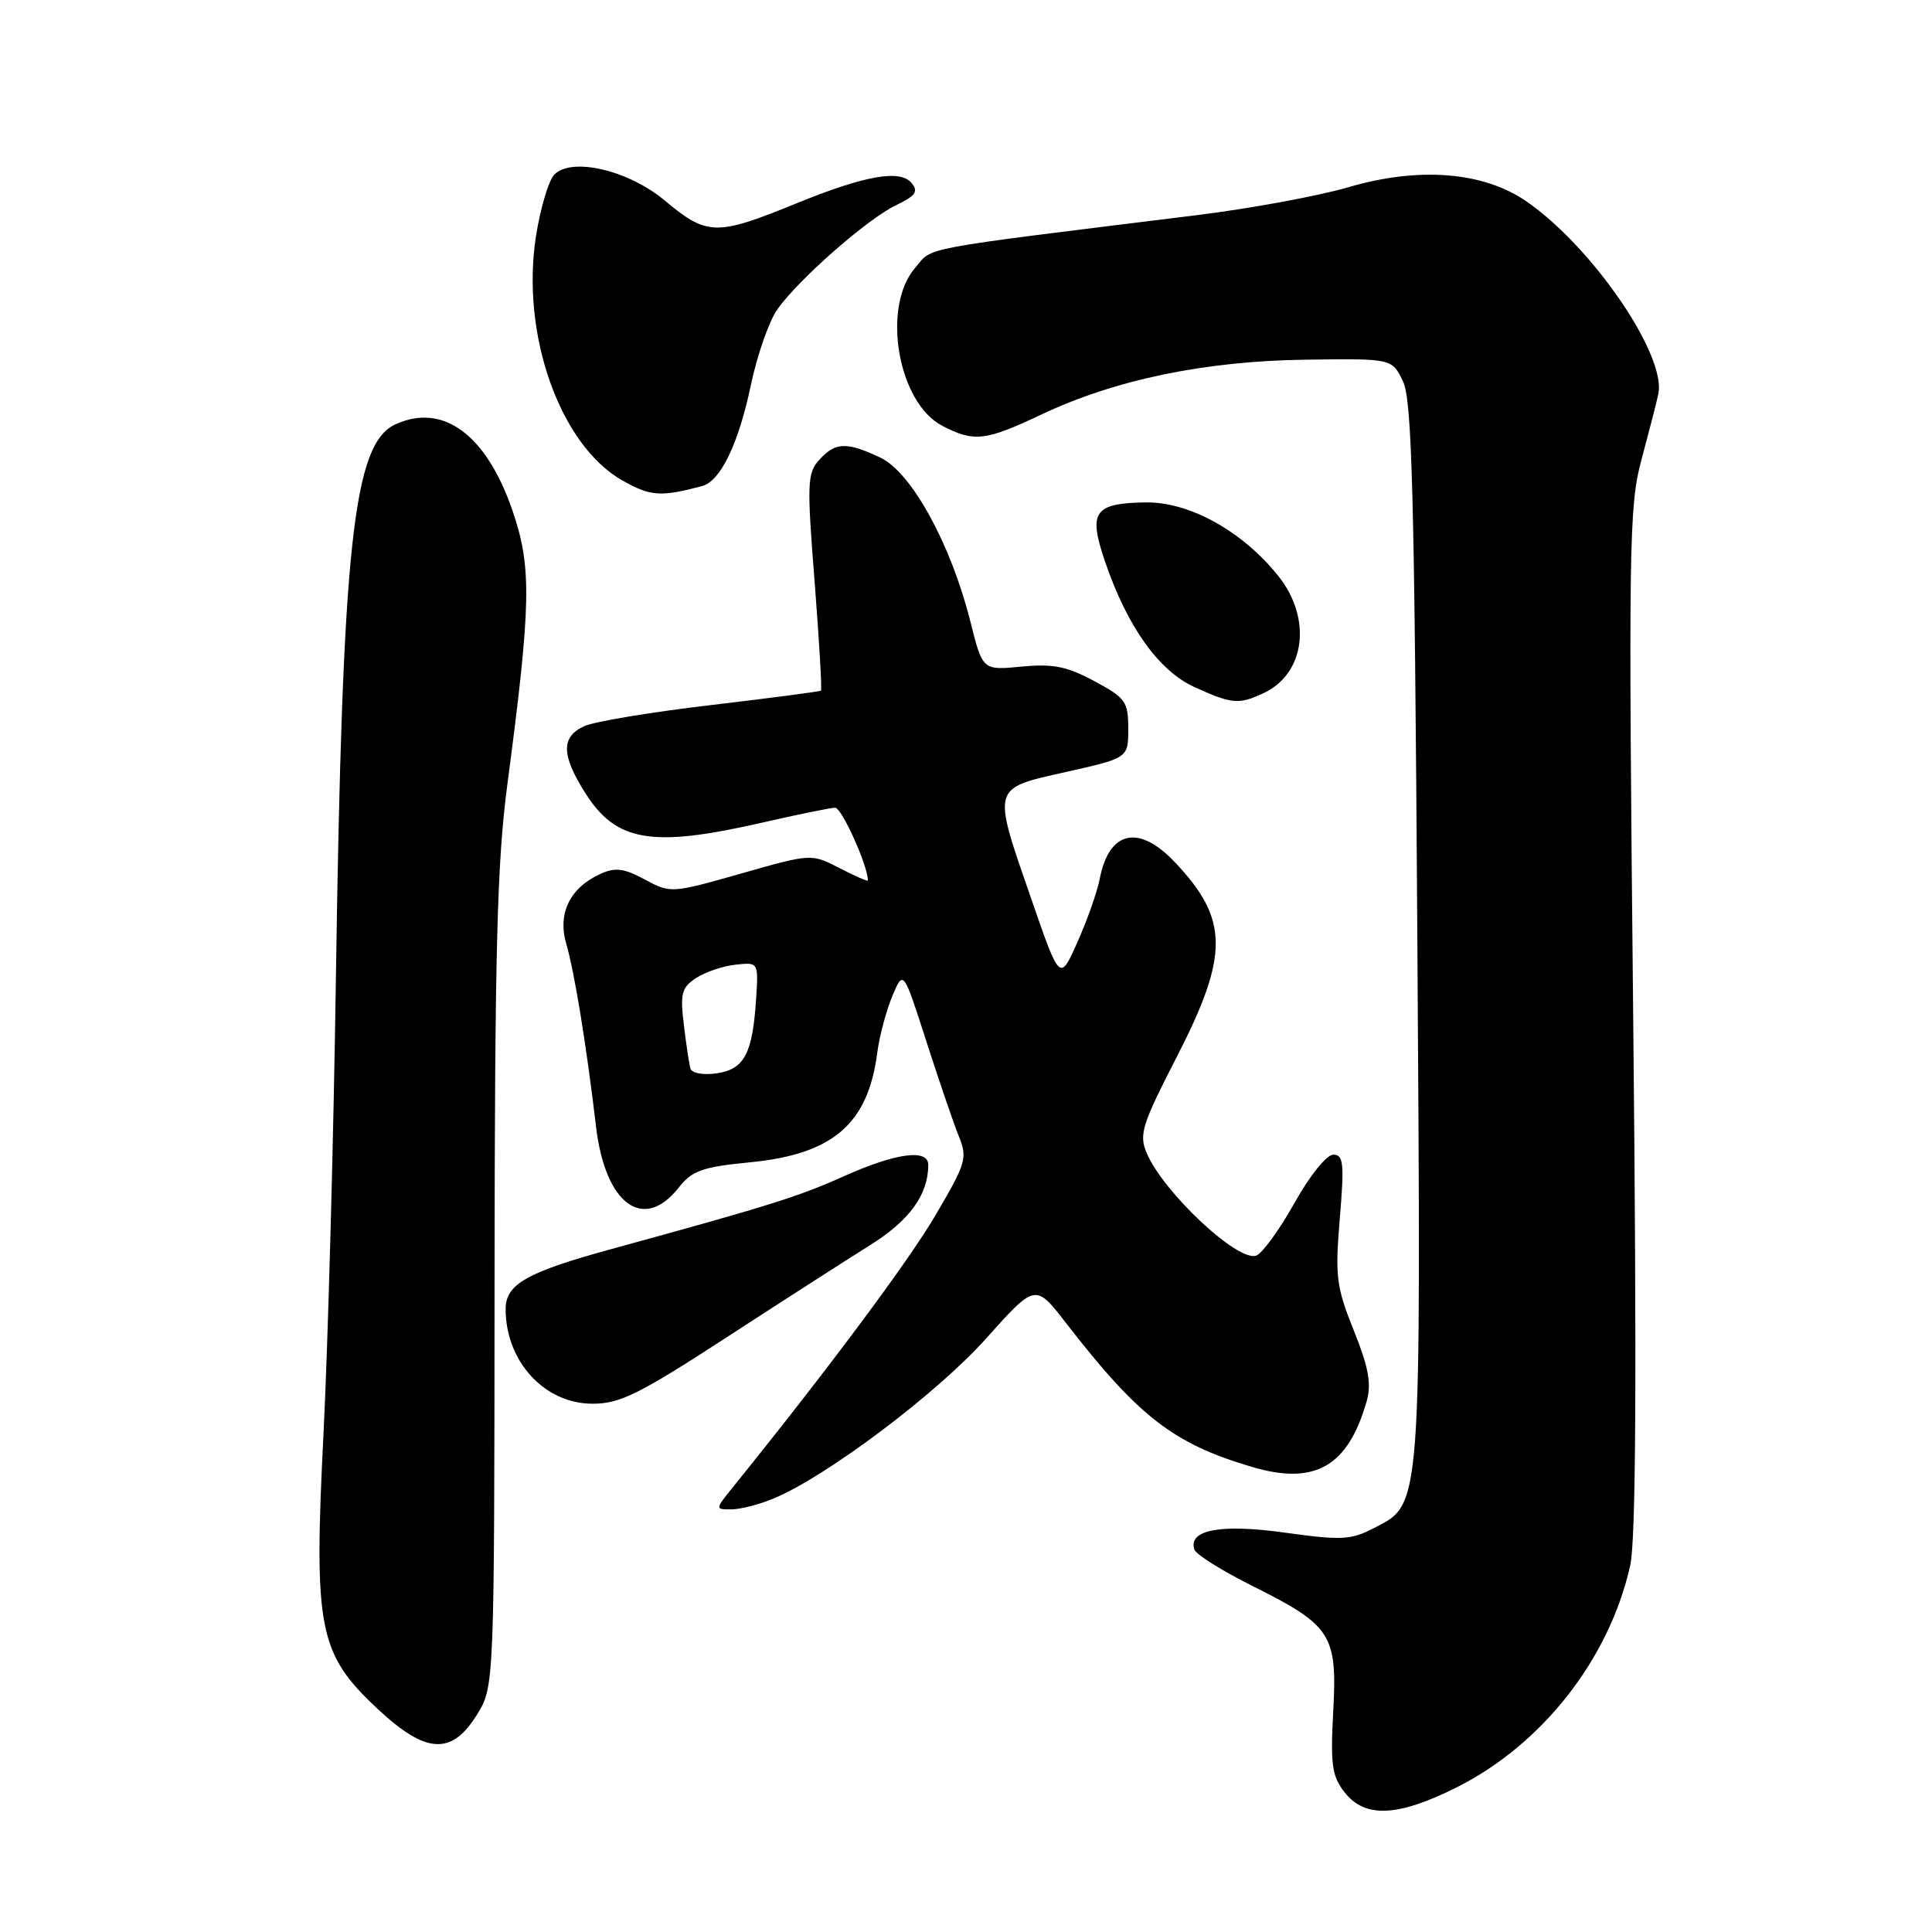 <?xml version="1.0" encoding="UTF-8" standalone="no"?>
<!DOCTYPE svg PUBLIC "-//W3C//DTD SVG 1.1//EN" "http://www.w3.org/Graphics/SVG/1.1/DTD/svg11.dtd" >
<svg xmlns="http://www.w3.org/2000/svg" xmlns:xlink="http://www.w3.org/1999/xlink" version="1.1" viewBox="0 0 256 256">
 <g >
 <path fill="currentColor"
d=" M 192.95 236.87 C 204.35 231.17 213.24 219.83 216.01 207.44 C 216.77 204.07 216.89 182.23 216.41 135.06 C 215.77 72.47 215.85 67.02 217.48 61.00 C 218.44 57.42 219.46 53.49 219.73 52.25 C 220.87 47.14 211.06 32.78 202.28 26.70 C 196.59 22.75 188.01 22.06 178.67 24.81 C 174.73 25.96 165.65 27.64 158.50 28.52 C 120.94 33.17 123.70 32.65 121.26 35.49 C 116.78 40.69 118.97 53.38 124.87 56.43 C 129.07 58.61 130.58 58.43 137.96 54.94 C 147.74 50.31 159.63 47.84 172.97 47.66 C 184.44 47.50 184.44 47.50 185.89 50.50 C 187.10 53.00 187.42 65.05 187.80 123.50 C 188.30 201.26 188.46 199.16 181.89 202.56 C 179.01 204.05 177.63 204.11 170.31 203.09 C 161.76 201.89 157.41 202.70 158.26 205.32 C 158.47 205.97 161.96 208.16 166.02 210.18 C 176.43 215.38 177.21 216.60 176.66 226.76 C 176.28 233.86 176.49 235.36 178.18 237.51 C 180.88 240.93 185.19 240.74 192.95 236.87 Z  M 63.17 227.25 C 65.50 223.50 65.50 223.50 65.53 170.00 C 65.56 126.06 65.86 114.27 67.22 104.00 C 70.39 80.03 70.48 75.17 67.92 67.69 C 64.45 57.58 58.72 53.35 52.41 56.22 C 46.79 58.79 45.36 72.07 44.51 129.50 C 44.20 150.95 43.46 178.11 42.87 189.86 C 41.56 215.87 42.19 219.10 50.03 226.43 C 56.42 232.41 59.83 232.62 63.17 227.25 Z  M 102.55 198.54 C 109.59 195.60 124.14 184.64 130.62 177.41 C 137.19 170.06 137.19 170.06 141.23 175.28 C 150.87 187.72 155.47 191.29 165.84 194.36 C 174.22 196.85 178.60 194.35 181.08 185.71 C 181.75 183.39 181.37 181.25 179.39 176.31 C 177.06 170.51 176.89 169.13 177.53 161.46 C 178.14 154.14 178.02 153.00 176.67 153.00 C 175.78 153.00 173.55 155.77 171.52 159.41 C 169.55 162.93 167.27 166.07 166.47 166.37 C 164.07 167.29 154.16 158.01 151.94 152.78 C 150.90 150.34 151.31 149.03 155.89 140.12 C 162.88 126.52 162.84 121.81 155.68 114.25 C 150.88 109.17 146.94 110.06 145.71 116.50 C 145.39 118.15 144.08 121.88 142.79 124.78 C 140.44 130.07 140.44 130.07 136.71 119.28 C 131.43 104.07 131.31 104.53 141.25 102.29 C 149.50 100.44 149.50 100.44 149.50 96.55 C 149.50 92.97 149.15 92.47 145.00 90.25 C 141.36 88.29 139.52 87.93 135.35 88.33 C 130.20 88.83 130.20 88.83 128.57 82.32 C 125.99 72.08 120.79 62.60 116.66 60.64 C 112.19 58.52 110.70 58.57 108.56 60.93 C 106.96 62.70 106.91 64.01 107.94 77.07 C 108.55 84.89 108.93 91.39 108.78 91.51 C 108.62 91.64 102.05 92.50 94.17 93.43 C 86.28 94.36 78.74 95.61 77.42 96.22 C 74.33 97.63 74.36 100.03 77.54 105.06 C 81.64 111.56 86.37 112.35 101.00 109.00 C 105.67 107.93 110.02 107.04 110.66 107.03 C 111.53 107.01 115.00 114.71 115.00 116.66 C 115.00 116.83 113.31 116.10 111.25 115.03 C 107.50 113.10 107.50 113.10 98.19 115.75 C 88.97 118.37 88.86 118.38 85.44 116.54 C 82.67 115.04 81.52 114.90 79.55 115.80 C 75.52 117.63 73.86 121.03 75.03 125.05 C 76.12 128.78 77.70 138.48 78.98 149.30 C 80.19 159.57 85.26 163.30 89.93 157.37 C 91.70 155.11 93.05 154.63 99.39 154.01 C 110.37 152.94 115.02 148.94 116.24 139.50 C 116.53 137.30 117.43 133.93 118.23 132.00 C 119.70 128.50 119.70 128.50 122.75 138.00 C 124.43 143.22 126.37 148.88 127.05 150.57 C 128.22 153.44 128.01 154.14 123.93 161.07 C 120.32 167.21 109.73 181.43 97.12 197.05 C 94.74 200.00 94.74 200.00 96.90 200.00 C 98.09 200.00 100.63 199.35 102.55 198.54 Z  M 96.21 177.25 C 103.61 172.44 112.19 166.93 115.27 165.00 C 120.52 161.73 123.00 158.30 123.00 154.35 C 123.00 152.19 118.70 152.77 111.84 155.85 C 105.75 158.58 101.97 159.76 81.00 165.51 C 69.79 168.58 67.00 170.16 67.00 173.46 C 67.00 180.40 72.15 186.00 78.52 186.00 C 82.15 186.00 84.67 184.75 96.21 177.25 Z  M 167.34 91.89 C 172.97 89.32 173.91 81.93 169.32 76.24 C 164.56 70.34 157.58 66.49 151.80 66.57 C 144.96 66.68 144.18 67.81 146.41 74.37 C 149.36 83.03 153.52 88.88 158.29 91.05 C 163.23 93.29 164.10 93.37 167.34 91.89 Z  M 93.03 64.41 C 95.47 63.76 97.86 58.81 99.50 51.00 C 100.33 47.03 101.92 42.52 103.01 40.98 C 105.88 36.95 114.95 29.00 118.73 27.19 C 121.33 25.95 121.73 25.38 120.79 24.25 C 119.27 22.42 114.62 23.24 105.50 26.96 C 94.89 31.29 93.70 31.26 88.07 26.56 C 83.29 22.56 75.77 20.79 73.46 23.12 C 72.71 23.88 71.62 27.53 71.03 31.23 C 68.97 44.26 74.19 59.02 82.53 63.70 C 86.23 65.77 87.54 65.86 93.03 64.41 Z  M 91.49 141.59 C 91.31 140.99 90.92 138.37 90.61 135.76 C 90.11 131.62 90.32 130.84 92.27 129.57 C 93.50 128.78 95.85 127.99 97.50 127.82 C 100.50 127.50 100.50 127.50 100.19 132.34 C 99.72 139.61 98.64 141.68 94.98 142.22 C 93.17 142.48 91.68 142.21 91.49 141.59 Z "/>
</g>
</svg>